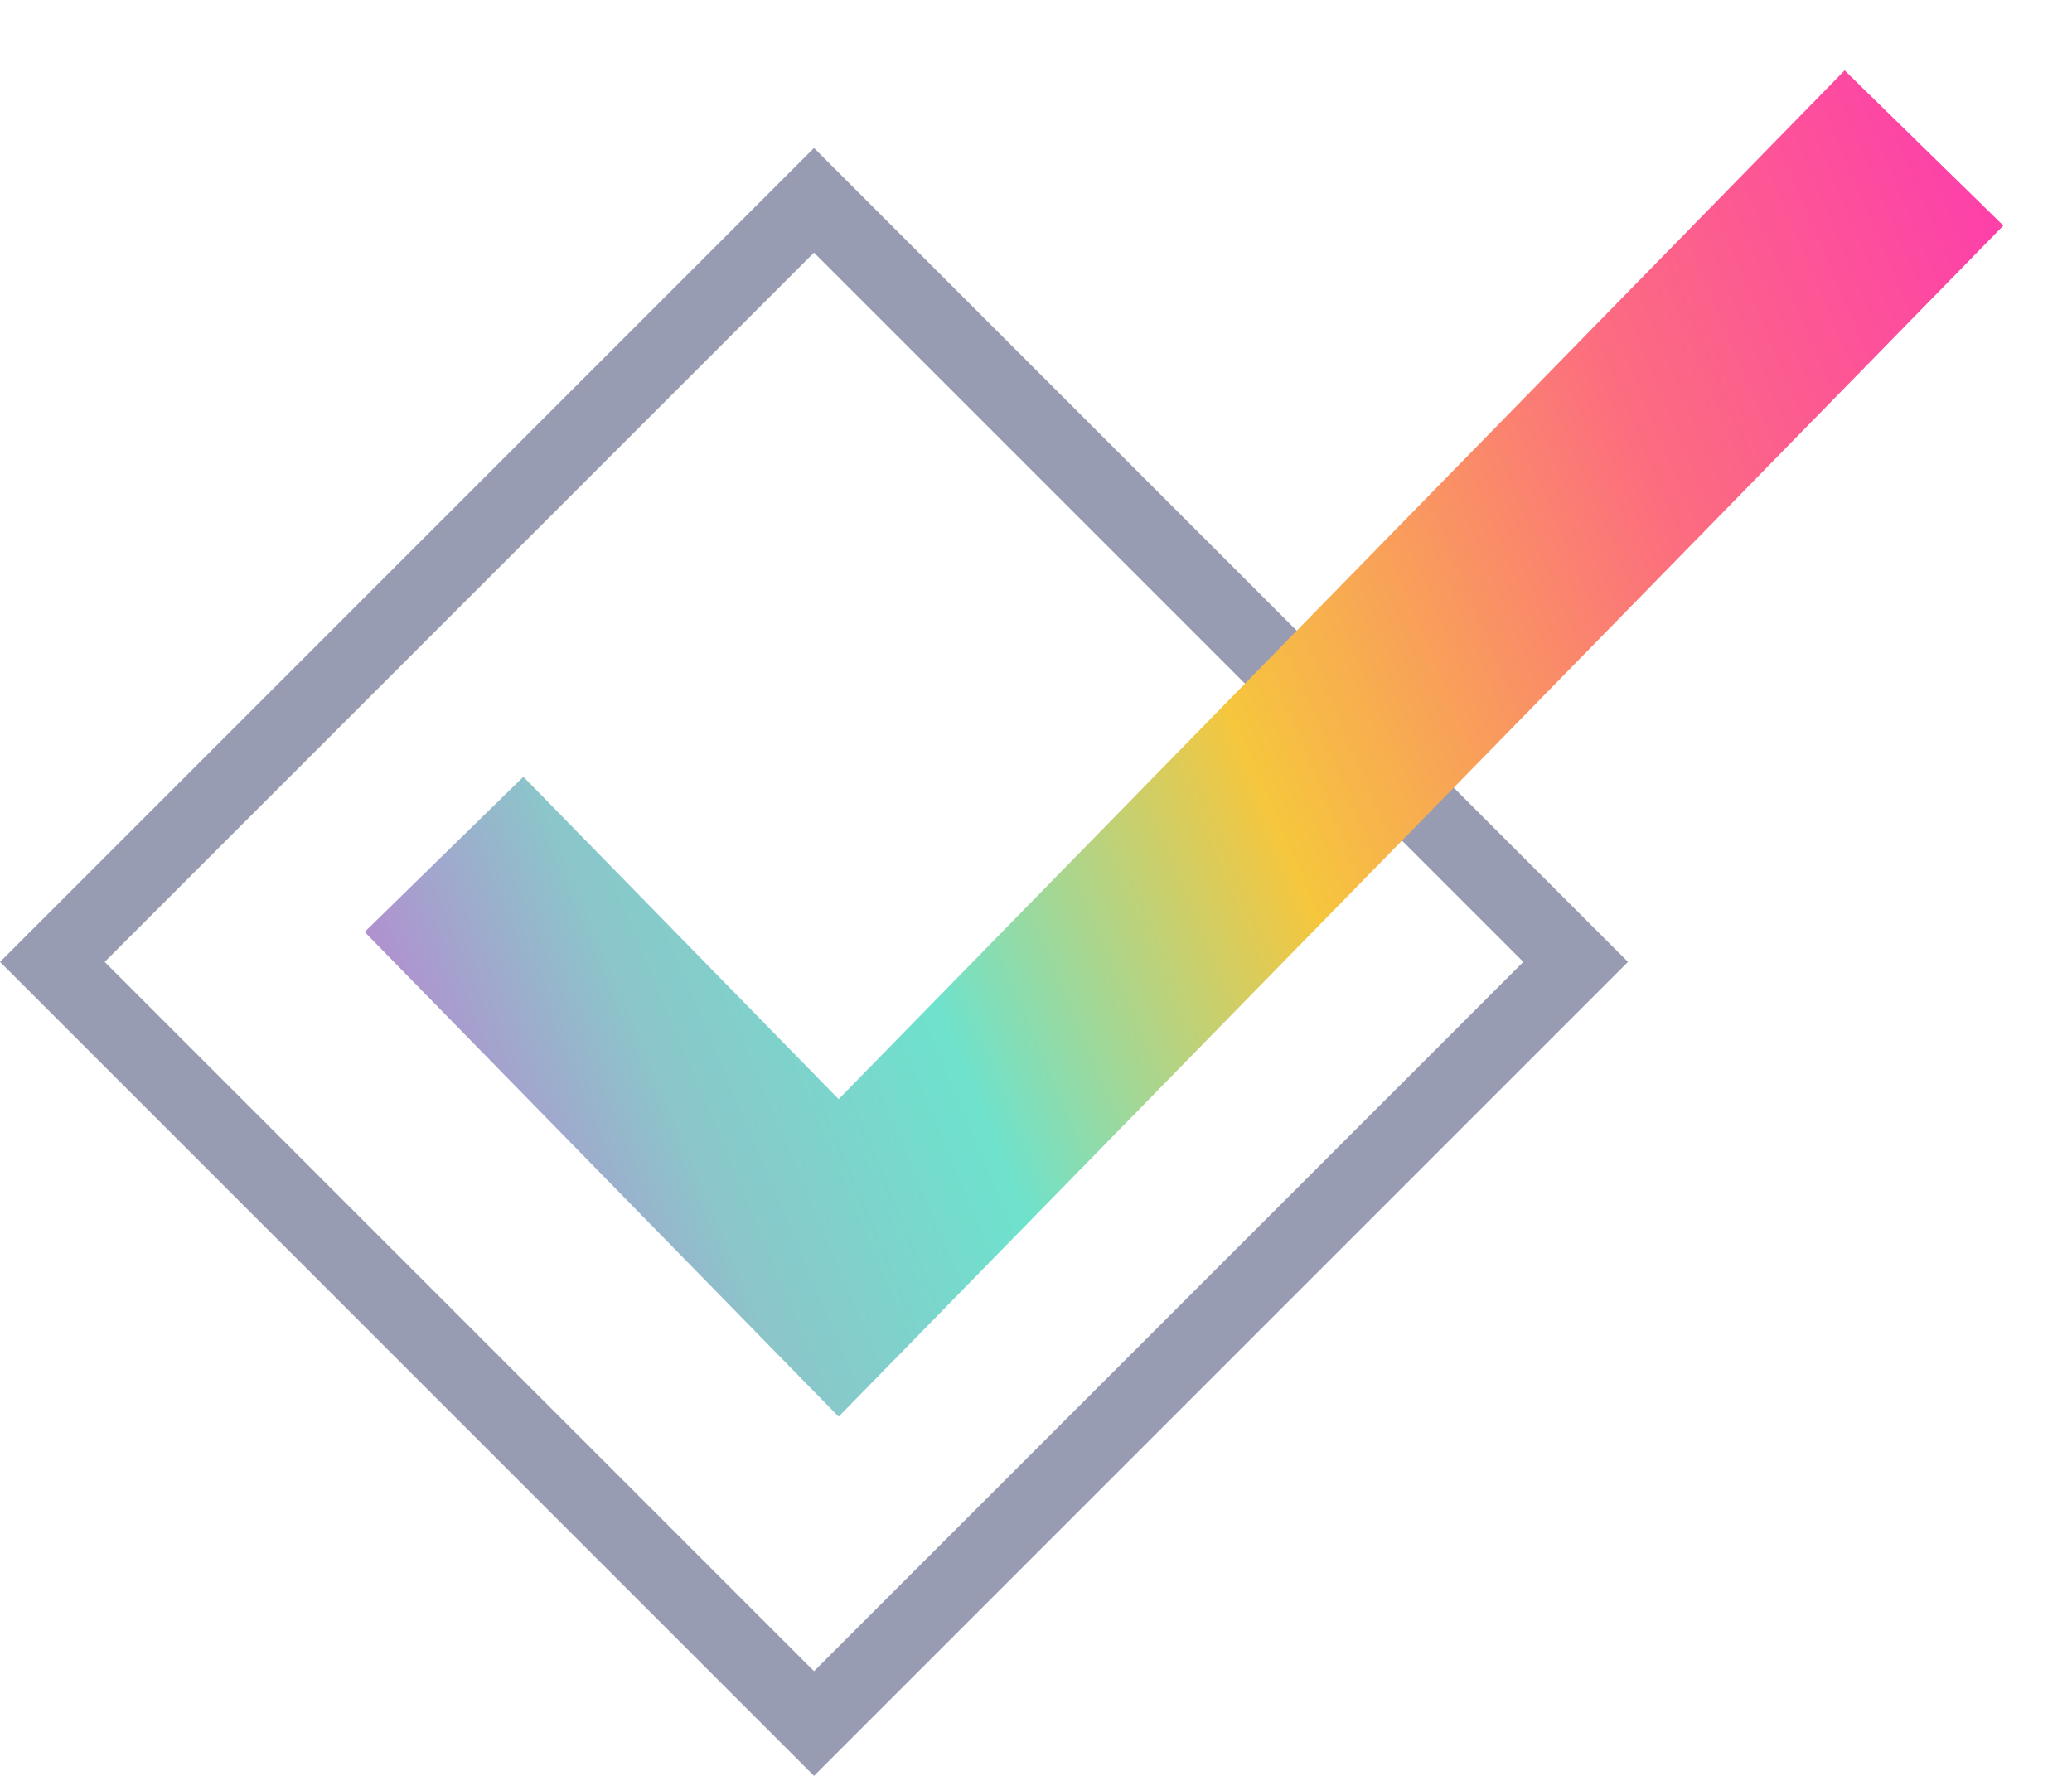 <svg width="28" height="24" viewBox="0 0 28 24" fill="none" xmlns="http://www.w3.org/2000/svg">
<rect x="11" y="2.707" width="14.556" height="14.556" transform="rotate(45 11 2.707)" stroke="#989CB3"/>
<path d="M6 11.546L11.333 17L26 2" stroke="url(#paint0_linear)" stroke-width="3"/>
<defs>
<linearGradient id="paint0_linear" x1="4.5" y1="12.5" x2="27" y2="3" gradientUnits="userSpaceOnUse">
<stop stop-color="#B58AD0"/>
<stop offset="0.133" stop-color="#8CC5CA"/>
<stop offset="0.289" stop-color="#6EE2CD"/>
<stop offset="0.503" stop-color="#F6C63D"/>
<stop offset="0.768" stop-color="#FC6D7F"/>
<stop offset="1" stop-color="#FD40AA"/>
</linearGradient>
</defs>
</svg>
